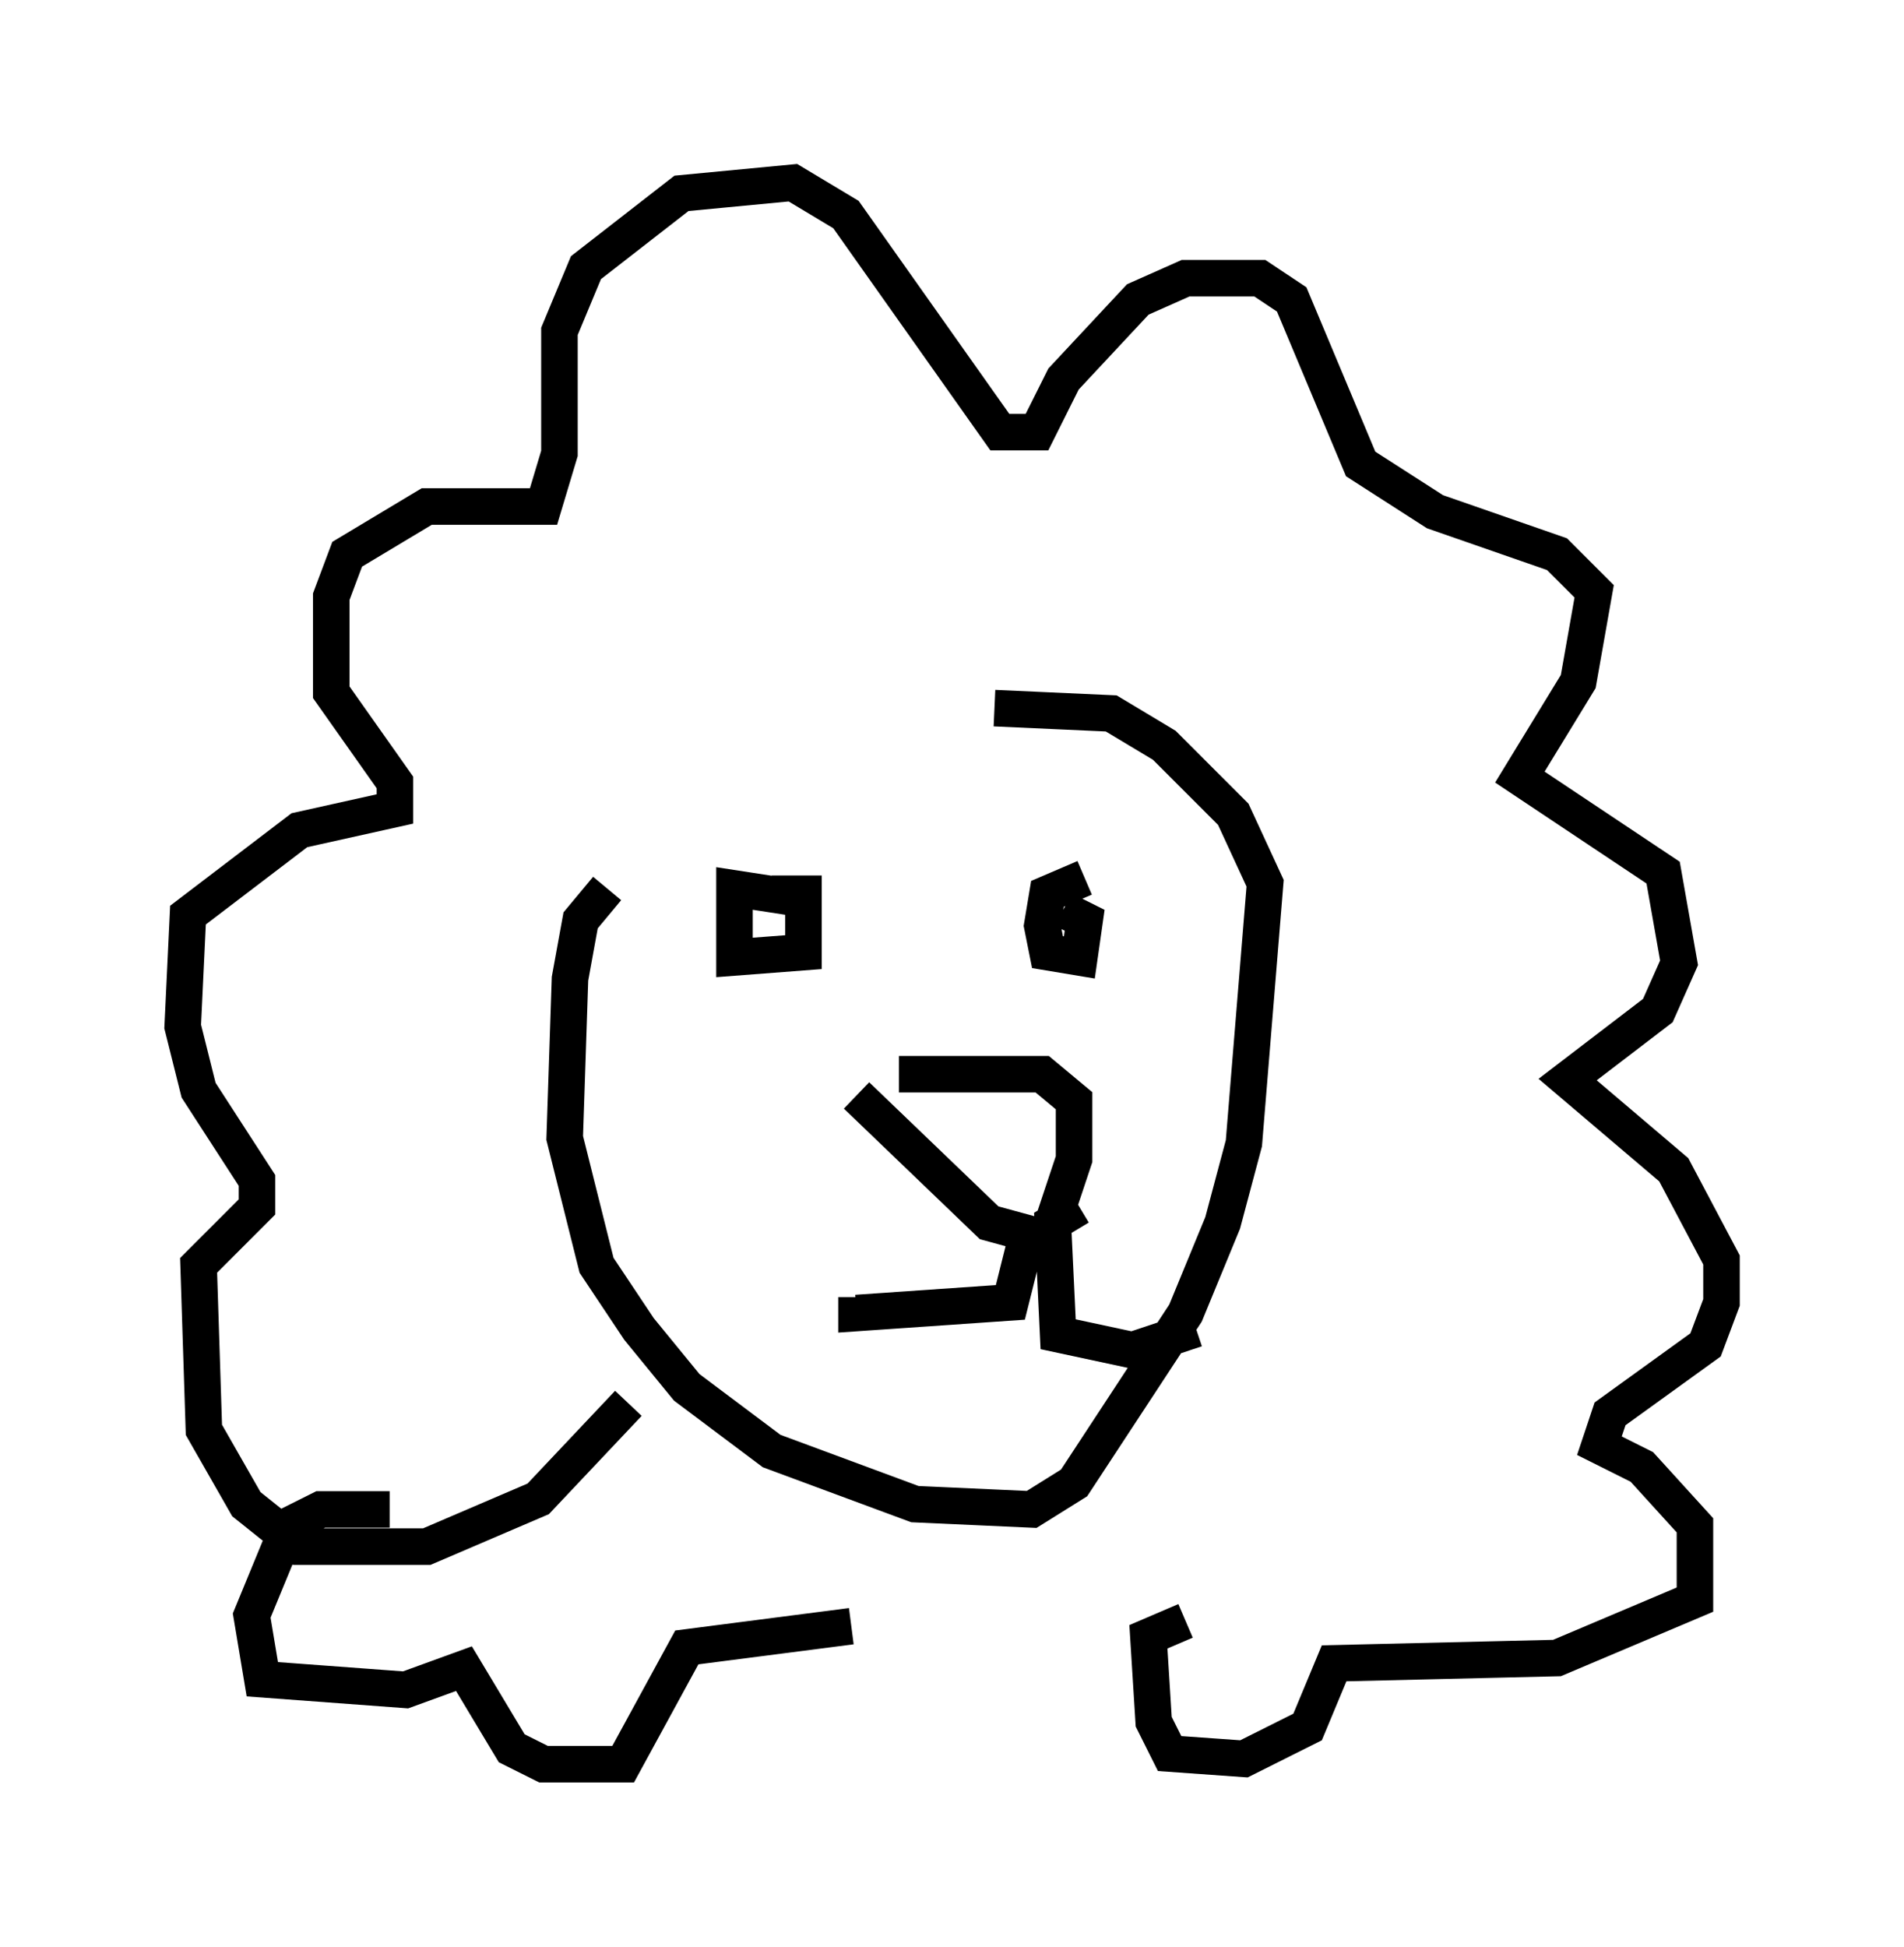 <?xml version="1.0" encoding="utf-8" ?>
<svg baseProfile="full" height="53.285" version="1.1" width="52.123" xmlns="http://www.w3.org/2000/svg" xmlns:ev="http://www.w3.org/2001/xml-events" xmlns:xlink="http://www.w3.org/1999/xlink"><defs /><rect fill="white" height="53.285" width="52.123" x="0" y="0" /><path d="M23.883, 29.838 m0.726, -0.436 l3.922, 0.0 0.872, 0.726 l0.0, 1.598 -0.726, 2.179 l-1.598, -0.436 -3.631, -3.486 m-1.453, -5.374 l-1.888, -0.291 0.0, 1.888 l1.888, -0.145 0.0, -1.598 l-0.872, 0.0 m8.57, -0.436 l-1.017, 0.436 -0.145, 0.872 l0.145, 0.726 0.872, 0.145 l0.145, -1.017 -0.581, -0.291 m-0.872, 8.425 l-0.581, 2.324 -4.212, 0.291 l0.0, -0.436 m6.101, -2.469 l-0.726, 0.436 0.145, 3.05 l2.034, 0.436 1.743, -0.581 m-16.123, -12.056 l-0.726, 0.872 -0.291, 1.598 l-0.145, 4.358 0.872, 3.486 l1.162, 1.743 1.307, 1.598 l2.324, 1.743 3.922, 1.453 l3.196, 0.145 1.162, -0.726 l3.05, -4.648 1.017, -2.469 l0.581, -2.179 0.581, -7.117 l-0.872, -1.888 -1.888, -1.888 l-1.453, -0.872 -3.196, -0.145 m-10.022, 19.028 l-2.469, 2.615 -3.05, 1.307 l-3.486, 0.0 -1.453, -1.162 l-1.162, -2.034 -0.145, -4.503 l1.598, -1.598 0.0, -0.726 l-1.598, -2.469 -0.436, -1.743 l0.145, -3.05 3.05, -2.324 l2.615, -0.581 0.0, -0.726 l-1.743, -2.469 0.0, -2.615 l0.436, -1.162 2.179, -1.307 l3.196, 0.0 0.436, -1.453 l0.0, -3.341 0.726, -1.743 l2.615, -2.034 3.05, -0.291 l1.453, 0.872 4.212, 5.955 l1.017, 0.0 0.726, -1.453 l2.034, -2.179 1.307, -0.581 l2.034, 0.0 0.872, 0.581 l1.888, 4.503 2.034, 1.307 l3.341, 1.162 1.017, 1.017 l-0.436, 2.469 -1.598, 2.615 l3.922, 2.615 0.436, 2.469 l-0.581, 1.307 -2.469, 1.888 l2.905, 2.469 1.307, 2.469 l0.0, 1.162 -0.436, 1.162 l-2.615, 1.888 -0.291, 0.872 l1.162, 0.581 1.453, 1.598 l0.0, 2.034 -3.777, 1.598 l-6.101, 0.145 -0.726, 1.743 l-1.743, 0.872 -2.034, -0.145 l-0.436, -0.872 -0.145, -2.324 l1.017, -0.436 m-21.788, -3.05 l-1.888, 0.0 -0.872, 0.436 l-1.017, 2.469 0.291, 1.743 l3.922, 0.291 1.598, -0.581 l1.307, 2.179 0.872, 0.436 l2.179, 0.0 1.743, -3.196 l4.503, -0.581 " fill="none" stroke="black" stroke-width="1" /></svg>